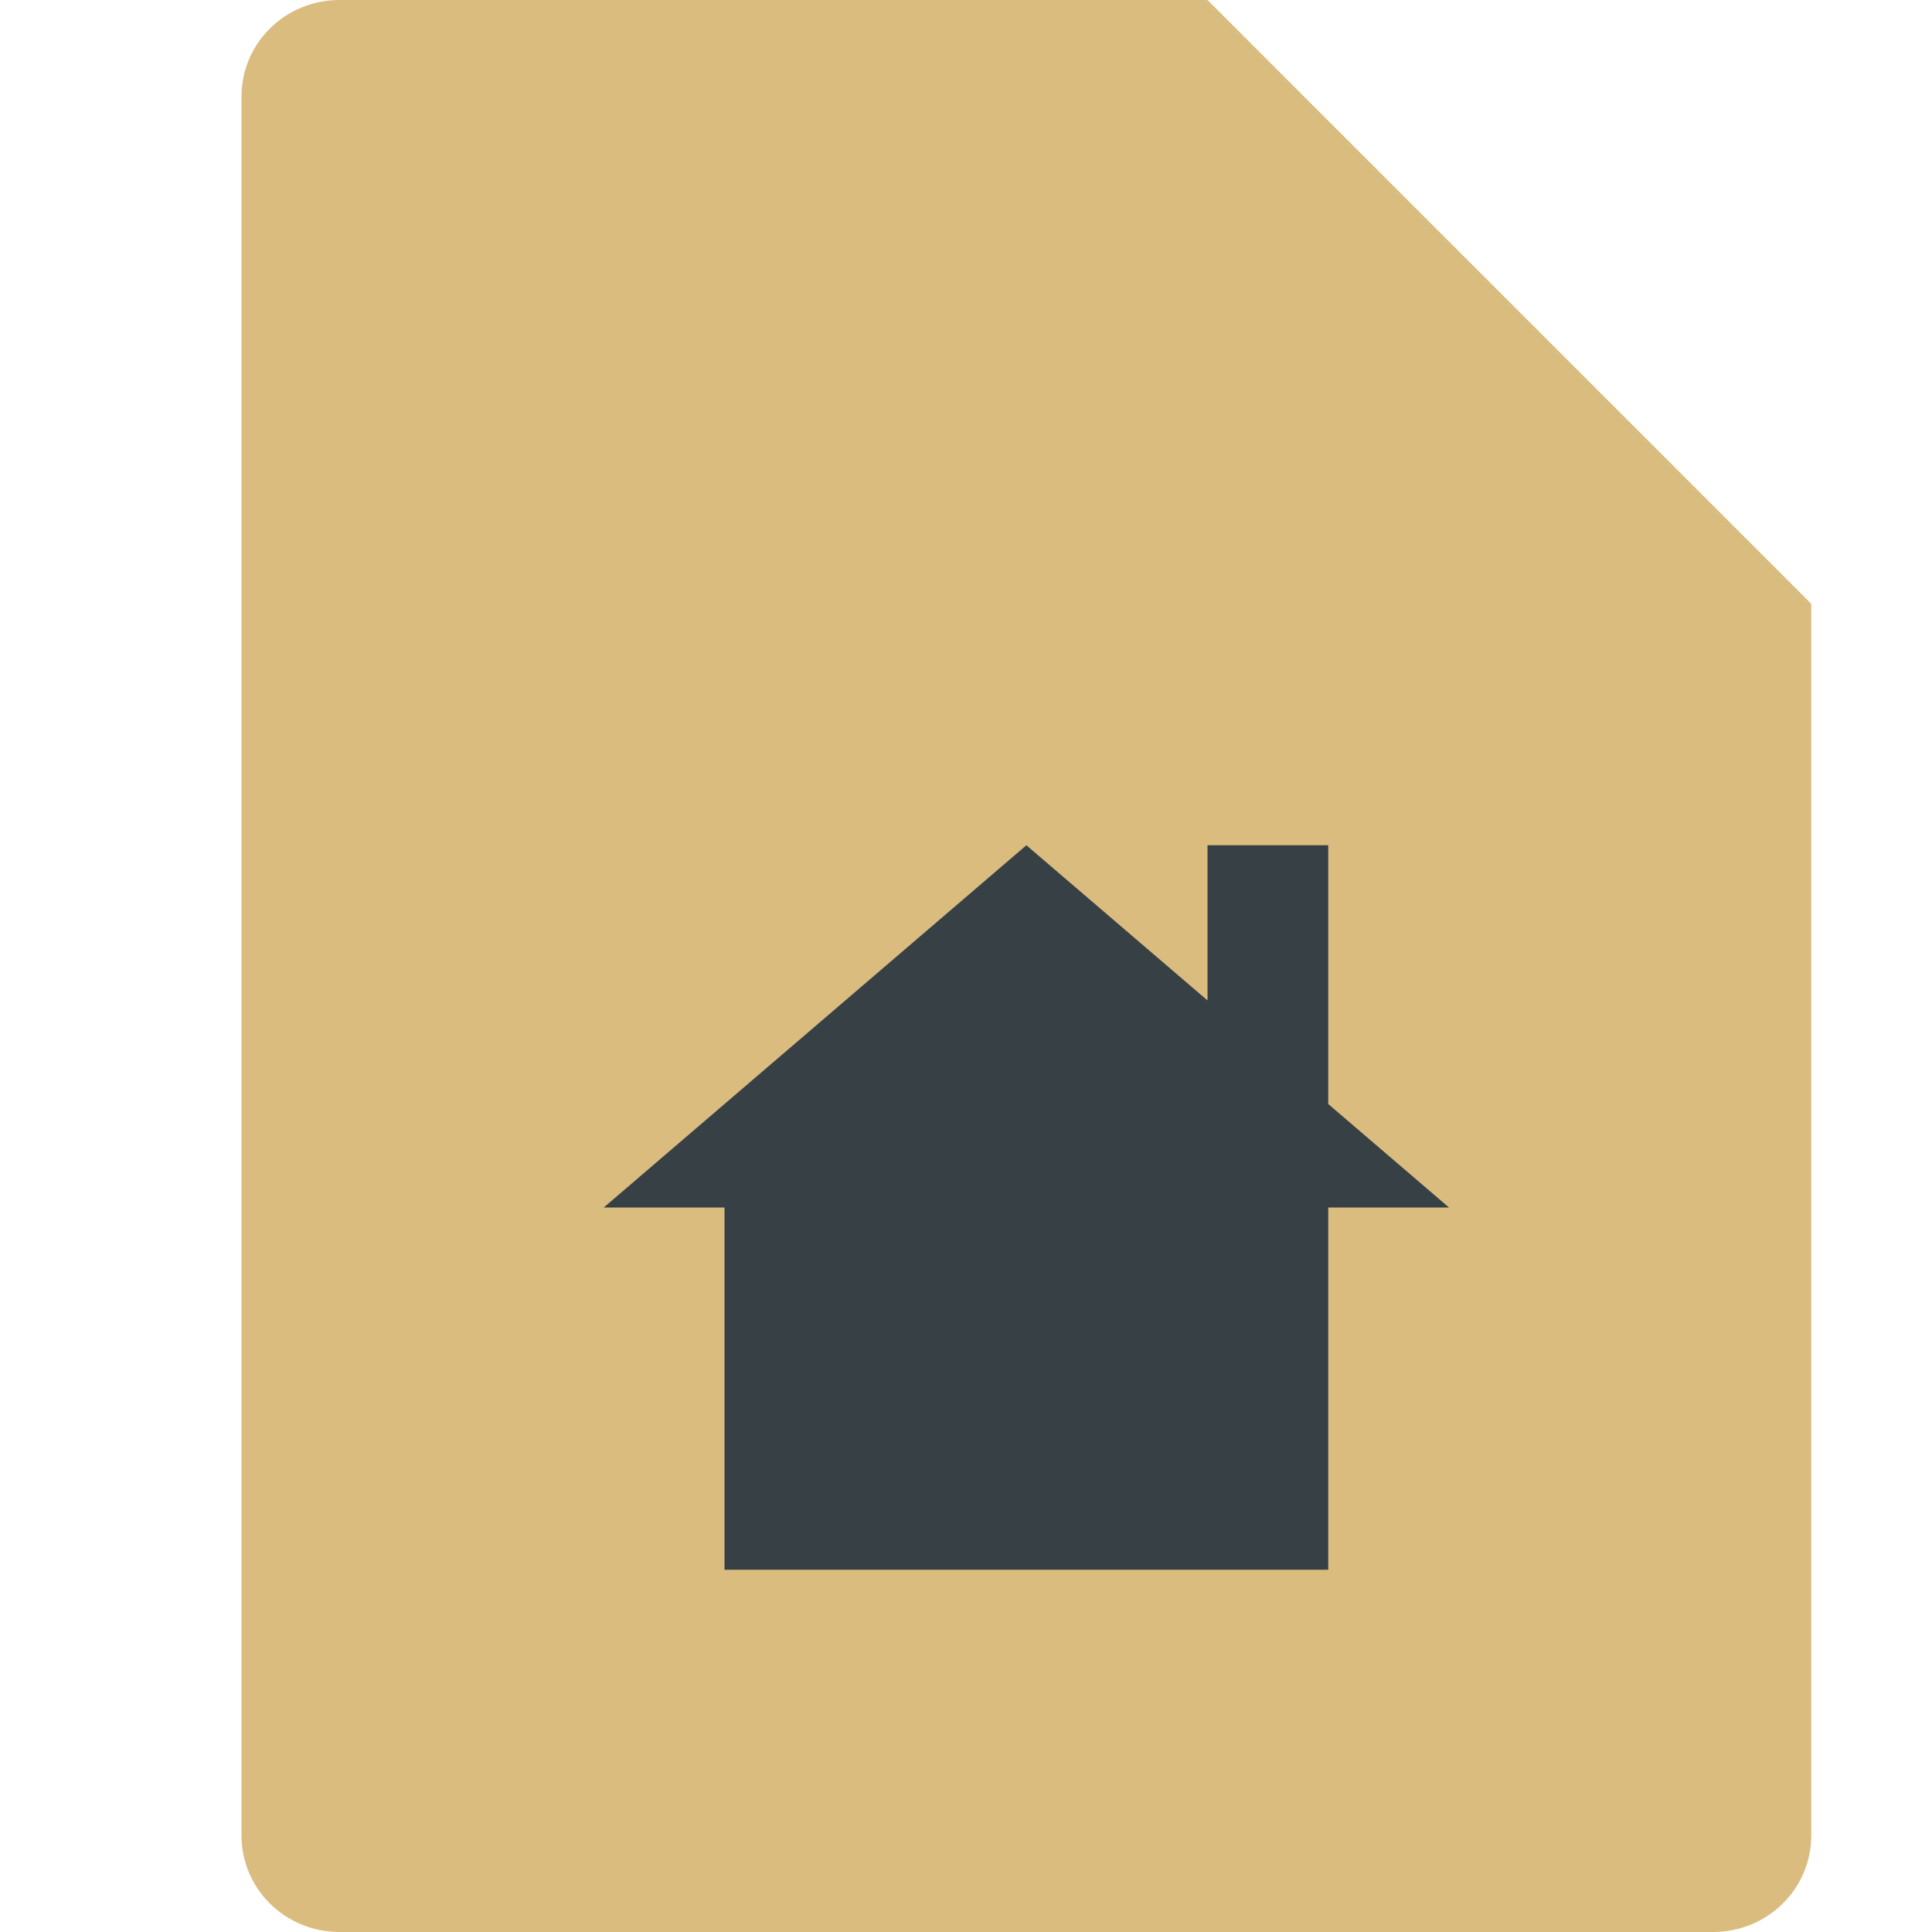 <svg xmlns="http://www.w3.org/2000/svg" width="16" height="16" version="1.1">
 <path style="fill:#dbbc7f" d="M 2.812,0 C 2.362,0 2,0.357 2,0.8 V 15.2 C 2,15.643 2.362,16 2.812,16 h 11.375 C 14.638,16 15,15.643 15,15.2 V 5 L 11,4 10,0 Z"/>
 <path style="fill:#dbbc7f" d="M 15,5 10,0 V 4.167 C 10,4.628 10.372,5 10.833,5 Z"/>
 <path style="fill:#374145" d="M 8.5,7 5,10 h 1 v 3 h 5 v -3 h 1 L 11,9.143 V 7 h -1 v 1.285 z"/>
</svg>
